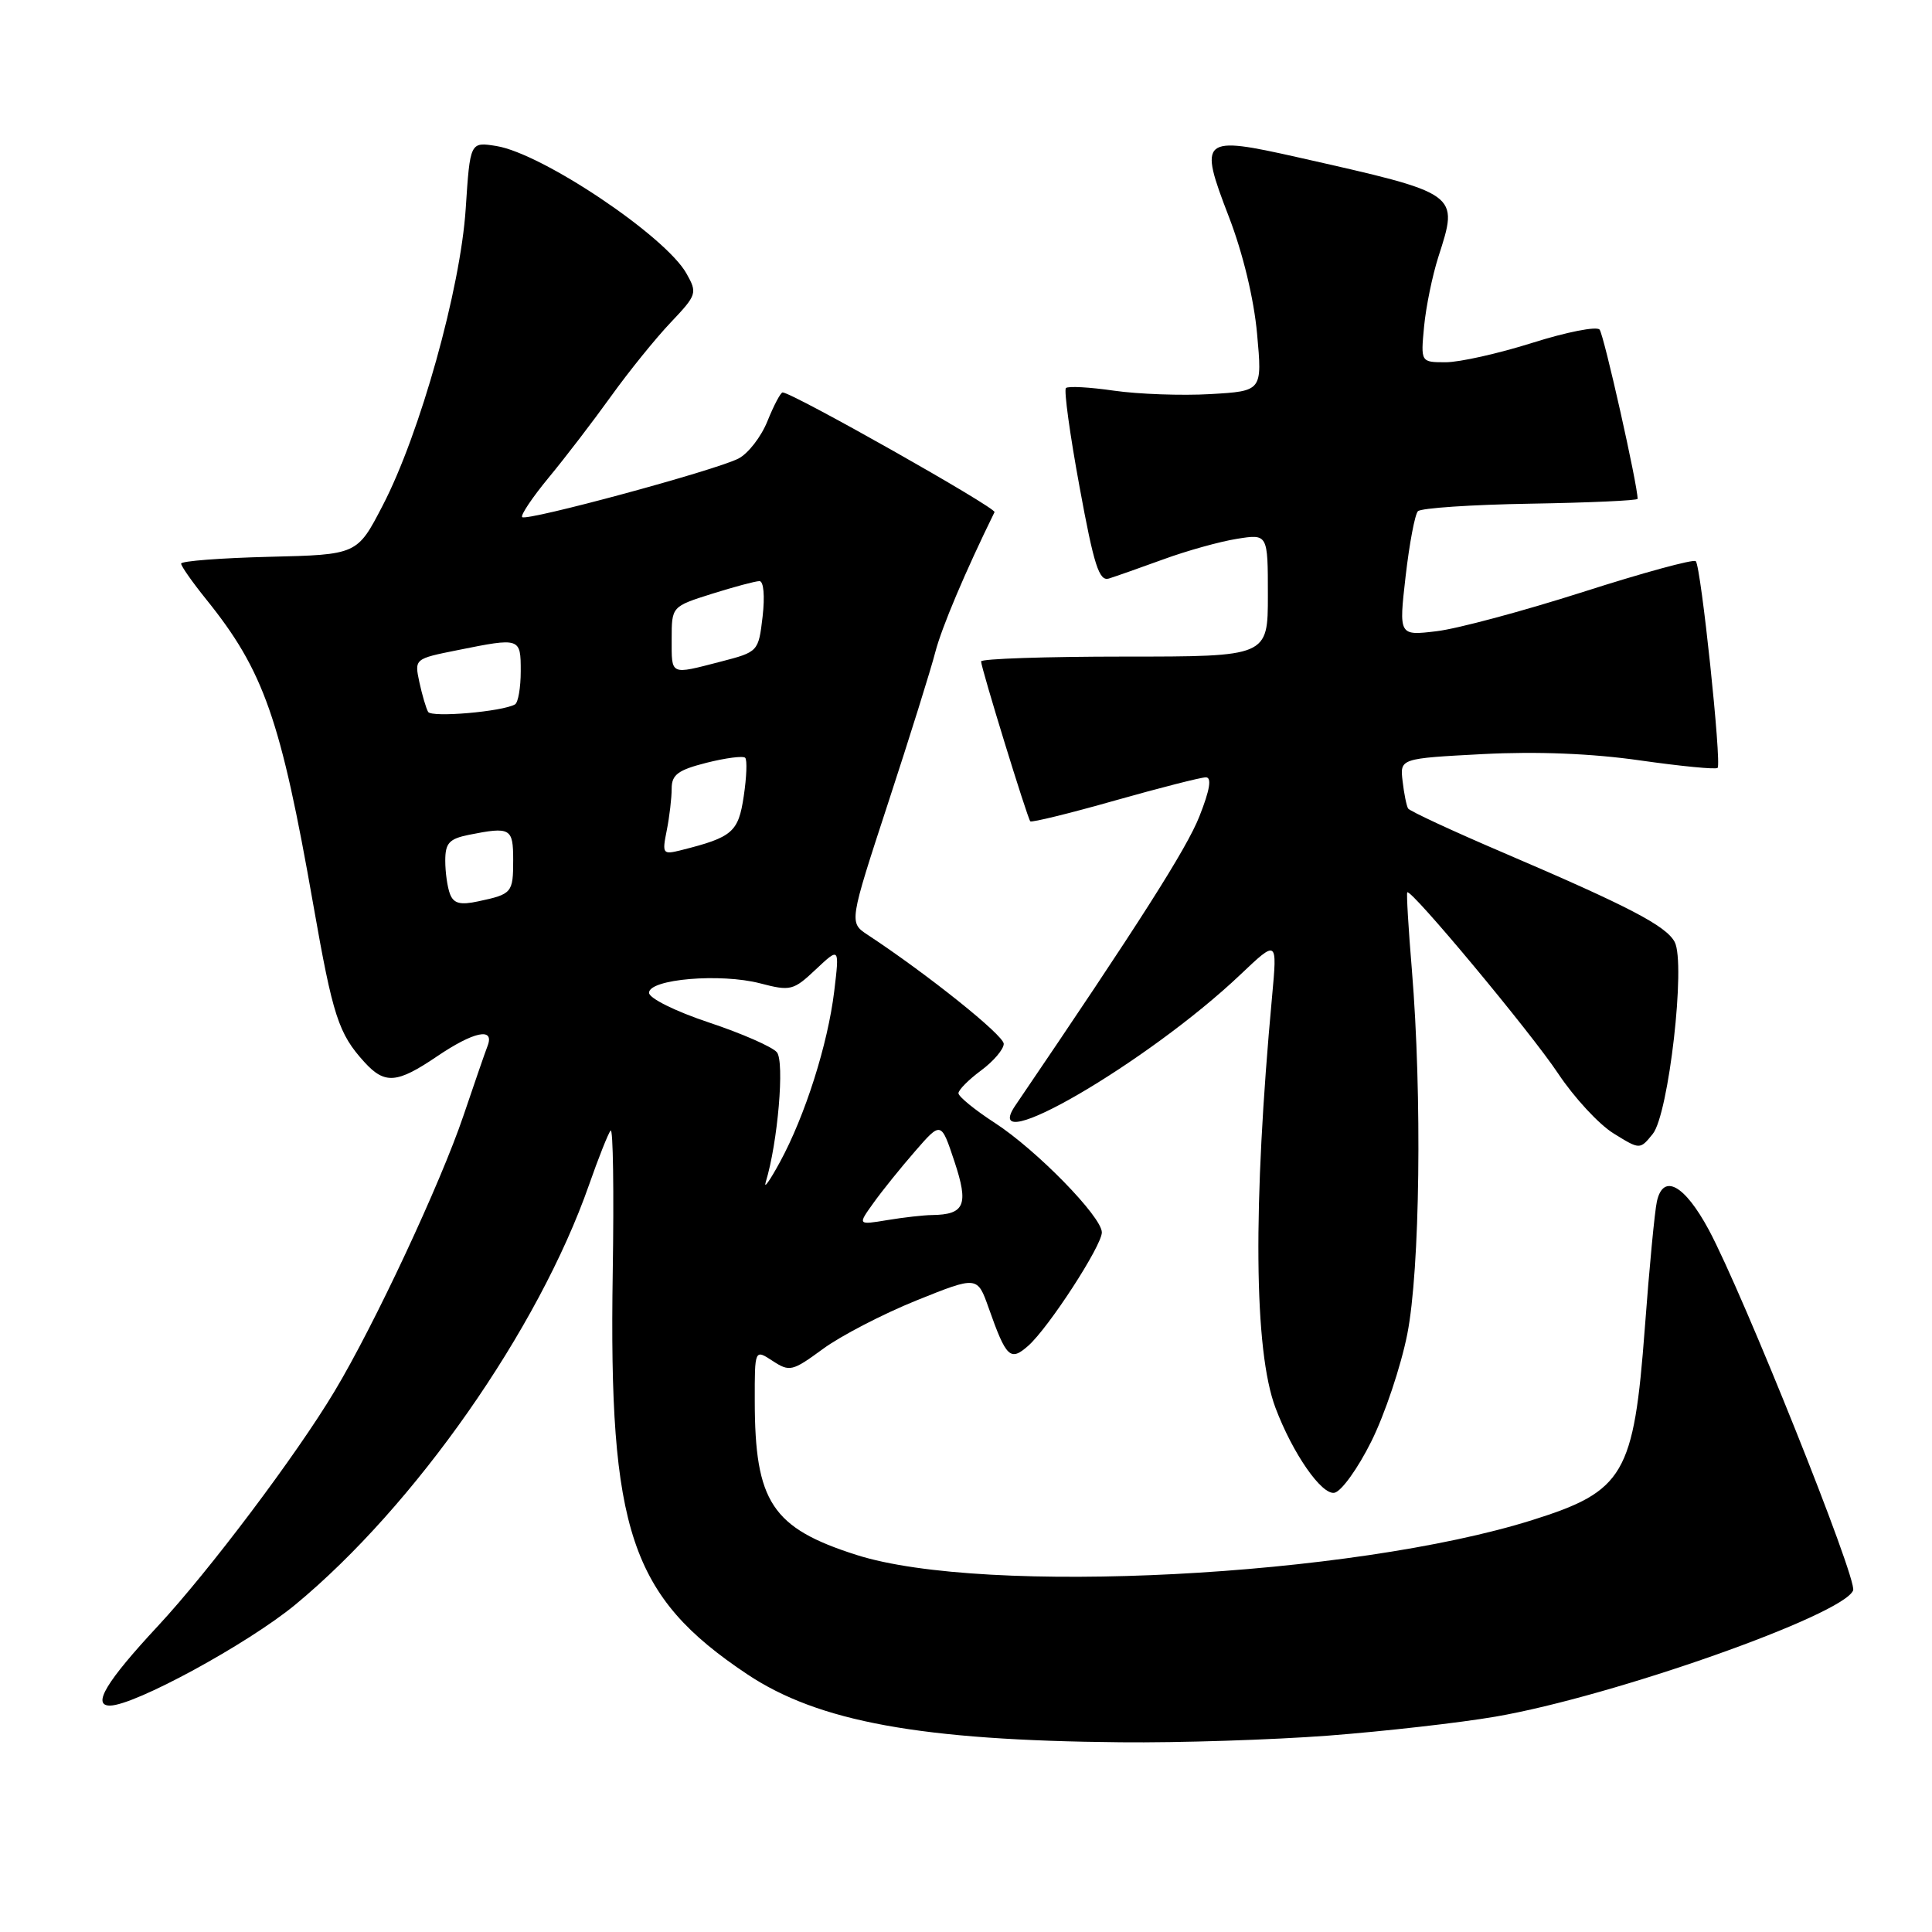 <?xml version="1.0" encoding="UTF-8" standalone="no"?>
<!DOCTYPE svg PUBLIC "-//W3C//DTD SVG 1.1//EN" "http://www.w3.org/Graphics/SVG/1.1/DTD/svg11.dtd" >
<svg xmlns="http://www.w3.org/2000/svg" xmlns:xlink="http://www.w3.org/1999/xlink" version="1.1" viewBox="0 0 256 256">
 <g >
 <path fill="currentColor"
d=" M 176.00 229.98 C 183.43 229.41 193.41 228.28 198.18 227.46 C 213.77 224.77 244.30 213.99 245.55 210.73 C 246.12 209.25 230.99 171.47 226.42 162.95 C 223.21 156.99 220.39 155.44 219.55 159.18 C 219.26 160.46 218.54 168.00 217.95 175.94 C 216.49 195.40 215.21 197.59 203.06 201.41 C 179.17 208.93 130.45 211.44 113.50 206.04 C 102.29 202.47 100.02 199.02 100.01 185.63 C 100.00 178.77 100.00 178.77 102.38 180.33 C 104.63 181.80 104.99 181.71 109.03 178.75 C 111.38 177.02 116.95 174.13 121.40 172.33 C 129.50 169.07 129.50 169.07 131.00 173.30 C 133.34 179.93 133.87 180.42 136.25 178.32 C 138.95 175.93 146.00 165.07 146.00 163.30 C 146.00 161.23 137.33 152.36 131.82 148.79 C 129.17 147.07 127.00 145.30 127.00 144.86 C 127.00 144.42 128.35 143.06 130.00 141.84 C 131.65 140.62 133.00 139.03 133.00 138.31 C 133.00 137.18 122.91 129.10 114.97 123.87 C 112.50 122.24 112.50 122.24 117.69 106.37 C 120.55 97.64 123.36 88.65 123.94 86.38 C 124.79 83.12 127.90 75.76 131.78 67.86 C 132.05 67.30 104.97 52.00 103.70 52.00 C 103.44 52.00 102.54 53.70 101.70 55.78 C 100.87 57.86 99.14 60.10 97.85 60.76 C 94.80 62.33 69.77 69.10 69.19 68.52 C 68.95 68.28 70.53 65.92 72.70 63.29 C 74.88 60.66 78.60 55.80 80.97 52.50 C 83.34 49.20 86.90 44.80 88.88 42.72 C 92.34 39.07 92.42 38.83 90.96 36.24 C 88.18 31.28 71.86 20.34 65.78 19.35 C 62.29 18.79 62.29 18.79 61.71 27.64 C 61.02 38.27 55.65 57.49 50.70 67.00 C 47.33 73.50 47.33 73.50 35.66 73.78 C 29.25 73.94 24.00 74.34 24.00 74.68 C 24.00 75.02 25.49 77.14 27.31 79.40 C 34.96 88.88 37.19 95.26 41.51 119.87 C 44.11 134.68 44.85 136.96 48.30 140.75 C 50.99 143.70 52.61 143.57 57.90 139.98 C 62.79 136.67 65.56 136.09 64.61 138.58 C 64.27 139.45 62.84 143.61 61.41 147.83 C 58.38 156.79 49.61 175.56 44.33 184.35 C 39.27 192.81 27.71 208.16 20.93 215.45 C 14.10 222.79 12.16 226.00 14.56 226.00 C 17.81 226.00 32.81 217.83 39.10 212.65 C 54.96 199.56 71.34 176.17 78.05 157.00 C 79.30 153.43 80.59 150.18 80.91 149.80 C 81.24 149.41 81.36 157.90 81.19 168.65 C 80.65 202.86 83.55 211.52 99.00 221.84 C 108.44 228.14 122.01 230.62 148.50 230.86 C 156.20 230.94 168.57 230.54 176.00 229.98 Z  M 181.71 190.99 C 183.49 187.42 185.63 181.03 186.47 176.79 C 188.16 168.26 188.45 145.17 187.08 128.50 C 186.62 123.00 186.35 118.38 186.47 118.24 C 186.93 117.69 202.84 136.79 206.47 142.26 C 208.58 145.43 211.87 148.99 213.80 150.18 C 217.30 152.35 217.30 152.35 219.00 150.25 C 221.11 147.64 223.40 127.61 221.90 124.81 C 220.75 122.67 215.84 120.11 199.23 113.00 C 192.49 110.12 186.79 107.47 186.58 107.13 C 186.37 106.78 186.04 105.15 185.85 103.50 C 185.50 100.50 185.50 100.50 196.50 99.92 C 203.66 99.55 210.93 99.84 217.33 100.76 C 222.74 101.53 227.36 101.98 227.59 101.75 C 228.15 101.19 225.39 75.06 224.70 74.36 C 224.40 74.06 217.67 75.90 209.75 78.44 C 201.83 80.97 193.10 83.32 190.35 83.64 C 185.35 84.24 185.35 84.24 186.25 76.37 C 186.75 72.04 187.48 68.16 187.88 67.74 C 188.29 67.32 195.00 66.87 202.80 66.74 C 210.60 66.61 216.98 66.32 216.99 66.10 C 217.03 64.42 212.52 44.32 211.95 43.67 C 211.56 43.21 207.56 44.00 203.07 45.42 C 198.57 46.84 193.40 48.00 191.57 48.00 C 188.25 48.00 188.25 48.00 188.70 43.25 C 188.95 40.64 189.80 36.51 190.58 34.07 C 193.31 25.55 193.53 25.71 172.00 20.85 C 159.15 17.96 158.80 18.26 162.83 28.72 C 164.69 33.54 166.15 39.60 166.57 44.23 C 167.26 51.82 167.26 51.82 160.38 52.22 C 156.60 52.44 150.86 52.23 147.63 51.77 C 144.39 51.30 141.52 51.14 141.24 51.42 C 140.96 51.70 141.77 57.60 143.05 64.54 C 144.95 74.91 145.64 77.05 146.93 76.66 C 147.79 76.39 151.04 75.25 154.14 74.12 C 157.25 72.98 161.63 71.76 163.89 71.40 C 168.00 70.74 168.00 70.74 168.00 78.87 C 168.00 87.00 168.00 87.00 149.00 87.00 C 138.55 87.00 130.00 87.29 130.00 87.64 C 130.00 88.49 136.13 108.41 136.52 108.83 C 136.69 109.01 141.73 107.78 147.71 106.08 C 153.69 104.39 159.13 103.00 159.78 103.00 C 160.59 103.00 160.32 104.66 158.92 108.19 C 157.25 112.43 150.95 122.33 134.54 146.48 C 129.47 153.94 152.11 140.77 164.37 129.13 C 169.25 124.50 169.25 124.50 168.56 132.00 C 165.99 159.84 166.15 178.97 169.01 186.55 C 171.29 192.60 175.13 198.12 176.82 197.80 C 177.74 197.62 179.94 194.56 181.71 190.99 Z  M 115.73 159.41 C 116.87 157.81 119.36 154.72 121.26 152.54 C 124.70 148.58 124.70 148.58 126.47 153.91 C 128.38 159.65 127.84 160.94 123.50 161.00 C 122.40 161.01 119.73 161.31 117.57 161.67 C 113.64 162.32 113.64 162.32 115.73 159.41 Z  M 101.47 156.61 C 103.06 151.42 103.98 140.68 102.94 139.43 C 102.34 138.71 98.28 136.93 93.92 135.48 C 89.48 134.00 86.00 132.27 86.00 131.55 C 86.00 129.73 95.48 128.93 100.73 130.30 C 104.75 131.35 105.13 131.25 108.10 128.45 C 111.24 125.50 111.24 125.50 110.54 131.34 C 109.69 138.38 106.68 147.85 103.34 153.99 C 101.99 156.47 101.15 157.65 101.47 156.61 Z  M 59.63 118.47 C 59.28 117.57 59.00 115.58 59.00 114.04 C 59.00 111.71 59.52 111.15 62.12 110.62 C 67.64 109.52 68.00 109.72 68.00 113.94 C 68.00 118.30 67.85 118.48 63.38 119.43 C 60.99 119.95 60.11 119.72 59.63 118.47 Z  M 88.35 110.02 C 88.71 108.22 89.00 105.73 89.00 104.49 C 89.00 102.65 89.84 102.03 93.62 101.07 C 96.16 100.43 98.47 100.13 98.74 100.41 C 99.02 100.68 98.93 102.98 98.55 105.50 C 97.84 110.27 97.06 110.94 90.30 112.64 C 87.80 113.27 87.72 113.16 88.35 110.02 Z  M 56.73 94.33 C 56.46 93.87 55.94 92.10 55.57 90.40 C 54.91 87.30 54.92 87.29 60.62 86.15 C 68.96 84.47 69.00 84.48 69.00 88.94 C 69.00 91.11 68.66 93.08 68.25 93.33 C 66.63 94.29 57.19 95.11 56.73 94.33 Z  M 89.00 84.68 C 89.00 80.37 89.00 80.37 94.34 78.68 C 97.27 77.76 100.11 77.00 100.63 77.00 C 101.19 77.00 101.36 78.99 101.05 81.69 C 100.50 86.35 100.48 86.38 95.50 87.67 C 88.73 89.42 89.00 89.54 89.00 84.68 Z "/>
</g>
</svg>
